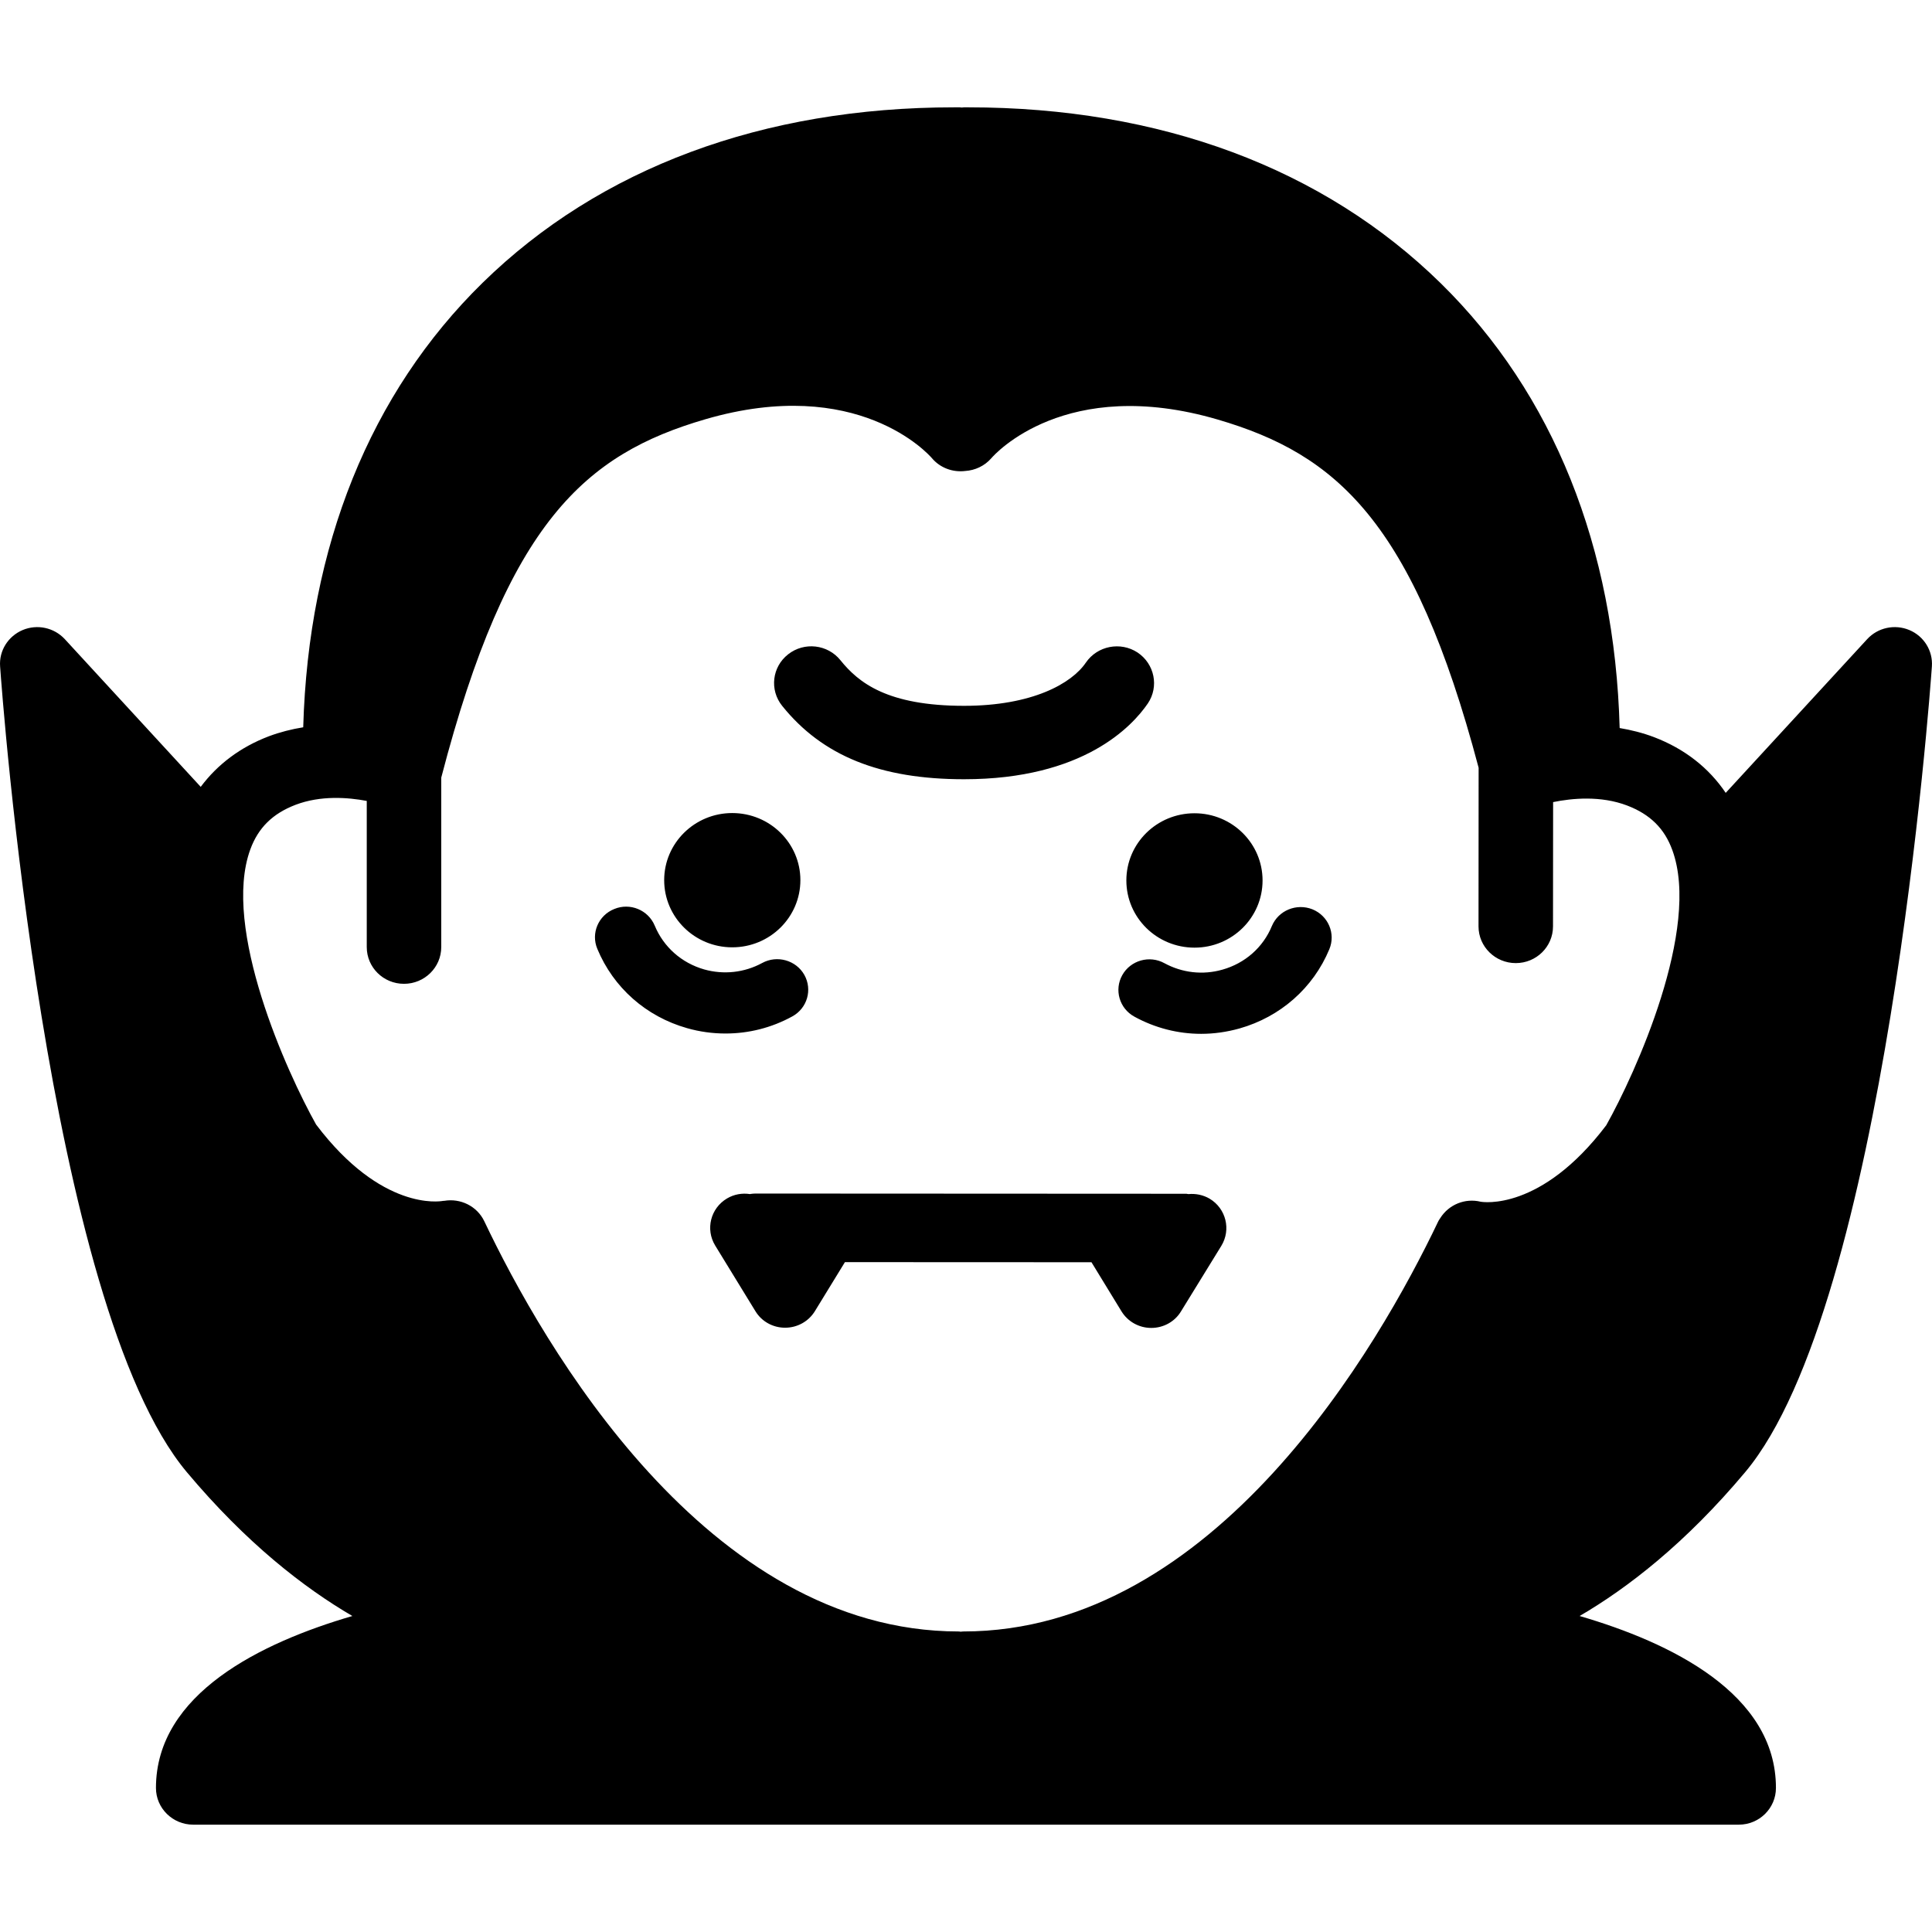<svg width="18" height="18" viewBox="0 0 18 18" fill="none" xmlns="http://www.w3.org/2000/svg">
<path fill-rule="evenodd" clip-rule="evenodd" d="M16.26 13.715C15.705 14.377 15.166 14.794 14.717 15.056C15.564 15.303 16.547 15.779 16.546 16.658C16.546 16.847 16.391 17 16.2 17H1.8C1.609 17 1.453 16.847 1.453 16.658C1.453 15.779 2.436 15.303 3.283 15.056C2.834 14.794 2.295 14.377 1.74 13.715C0.434 12.156 0.018 6.451 0.001 6.209C-0.01 6.063 0.075 5.928 0.211 5.87C0.347 5.813 0.504 5.847 0.604 5.955L1.87 7.331C2.026 7.122 2.239 6.961 2.504 6.86C2.611 6.82 2.719 6.793 2.825 6.776C2.873 5.09 3.448 3.661 4.497 2.634C5.589 1.565 7.108 1 8.891 1H8.942C8.945 1 8.949 1.001 8.952 1.001L8.952 1.001L8.952 1.001C8.955 1.001 8.958 1.002 8.961 1.002C8.963 1.002 8.966 1.001 8.969 1.001L8.969 1.001C8.972 1.001 8.976 1 8.98 1H9.021C10.809 1 12.33 1.567 13.424 2.64C14.471 3.668 15.044 5.098 15.09 6.783C15.196 6.801 15.303 6.827 15.411 6.868C15.696 6.977 15.921 7.154 16.078 7.387L17.396 5.955C17.495 5.847 17.653 5.813 17.789 5.87C17.925 5.927 18.009 6.063 17.999 6.208C17.982 6.451 17.566 12.156 16.26 13.715ZM2.754 7.498C2.54 7.58 2.406 7.712 2.332 7.914C2.064 8.647 2.674 9.994 2.945 10.477C3.555 11.284 4.1 11.193 4.124 11.189C4.127 11.189 4.129 11.189 4.132 11.188H4.132L4.135 11.188L4.138 11.188C4.289 11.162 4.444 11.236 4.512 11.378C5.058 12.527 6.583 15.199 8.931 15.2C8.936 15.2 8.94 15.201 8.944 15.201H8.944C8.946 15.202 8.949 15.202 8.952 15.202C8.955 15.202 8.958 15.202 8.961 15.201C8.965 15.201 8.969 15.2 8.973 15.2H8.973H8.975C11.323 15.2 12.85 12.531 13.398 11.383C13.402 11.373 13.408 11.365 13.414 11.356L13.414 11.356L13.419 11.348C13.499 11.222 13.65 11.161 13.794 11.196L13.794 11.196C13.815 11.2 14.357 11.286 14.965 10.484C15.237 10 15.848 8.652 15.581 7.921C15.508 7.719 15.374 7.587 15.16 7.505C14.913 7.411 14.646 7.437 14.47 7.473L14.469 8.631C14.469 8.82 14.314 8.973 14.122 8.973H14.122C13.931 8.973 13.775 8.82 13.775 8.631L13.776 7.153C13.167 4.853 12.448 4.232 11.346 3.909C9.926 3.493 9.264 4.236 9.237 4.268C9.173 4.342 9.084 4.382 8.993 4.388C8.879 4.402 8.76 4.361 8.682 4.268C8.65 4.231 7.989 3.493 6.572 3.906C5.454 4.232 4.73 4.864 4.111 7.245L4.111 8.824C4.111 9.013 3.955 9.166 3.764 9.166H3.764C3.572 9.166 3.417 9.013 3.417 8.824L3.417 7.462C3.242 7.429 2.989 7.409 2.754 7.498ZM6.822 8.826C7.173 8.826 7.457 8.546 7.457 8.2C7.457 7.855 7.173 7.575 6.822 7.575C6.472 7.575 6.188 7.855 6.188 8.2C6.188 8.546 6.472 8.826 6.822 8.826ZM11.27 11.168C11.208 11.132 11.14 11.119 11.073 11.125C11.07 11.124 11.067 11.124 11.064 11.124C11.06 11.123 11.056 11.122 11.051 11.122L7.038 11.12H7.038C7.022 11.12 7.006 11.122 6.991 11.124L6.991 11.124L6.988 11.125C6.916 11.114 6.84 11.126 6.773 11.166C6.62 11.257 6.571 11.453 6.663 11.604L7.038 12.216C7.096 12.312 7.201 12.37 7.314 12.37H7.315C7.428 12.37 7.533 12.312 7.592 12.216L7.872 11.759L10.169 11.76L10.449 12.218C10.508 12.314 10.613 12.372 10.726 12.372H10.726C10.84 12.372 10.945 12.314 11.003 12.218L11.379 11.607C11.471 11.456 11.423 11.26 11.27 11.168ZM6.76 9.629C6.64 9.629 6.52 9.613 6.401 9.579C6.02 9.471 5.715 9.202 5.565 8.84C5.504 8.695 5.575 8.528 5.723 8.469C5.87 8.408 6.039 8.478 6.1 8.624C6.183 8.824 6.351 8.972 6.561 9.032C6.743 9.083 6.935 9.062 7.101 8.972C7.24 8.896 7.417 8.946 7.494 9.083C7.571 9.221 7.521 9.394 7.381 9.47C7.188 9.576 6.975 9.629 6.76 9.629ZM11.129 8.829C11.479 8.829 11.763 8.549 11.763 8.203C11.763 7.857 11.479 7.577 11.129 7.577C10.778 7.577 10.494 7.857 10.494 8.203C10.494 8.549 10.778 8.829 11.129 8.829ZM10.849 8.974C11.015 9.064 11.207 9.086 11.389 9.034C11.599 8.975 11.768 8.827 11.85 8.627C11.911 8.482 12.08 8.413 12.228 8.472C12.375 8.532 12.446 8.698 12.385 8.844C12.235 9.205 11.929 9.474 11.548 9.582C11.43 9.615 11.31 9.632 11.191 9.632C10.976 9.632 10.762 9.578 10.569 9.472C10.429 9.396 10.379 9.222 10.456 9.085C10.533 8.947 10.71 8.897 10.849 8.974ZM10.694 6.554C10.549 6.766 10.094 7.26 8.982 7.26C8.201 7.26 7.662 7.043 7.287 6.576C7.168 6.428 7.193 6.213 7.343 6.096C7.493 5.978 7.711 6.003 7.83 6.151C7.999 6.361 8.268 6.576 8.982 6.576C9.617 6.576 9.985 6.368 10.117 6.173C10.224 6.017 10.439 5.975 10.598 6.079C10.757 6.185 10.8 6.397 10.694 6.554Z" fill="black"/>
</svg>
